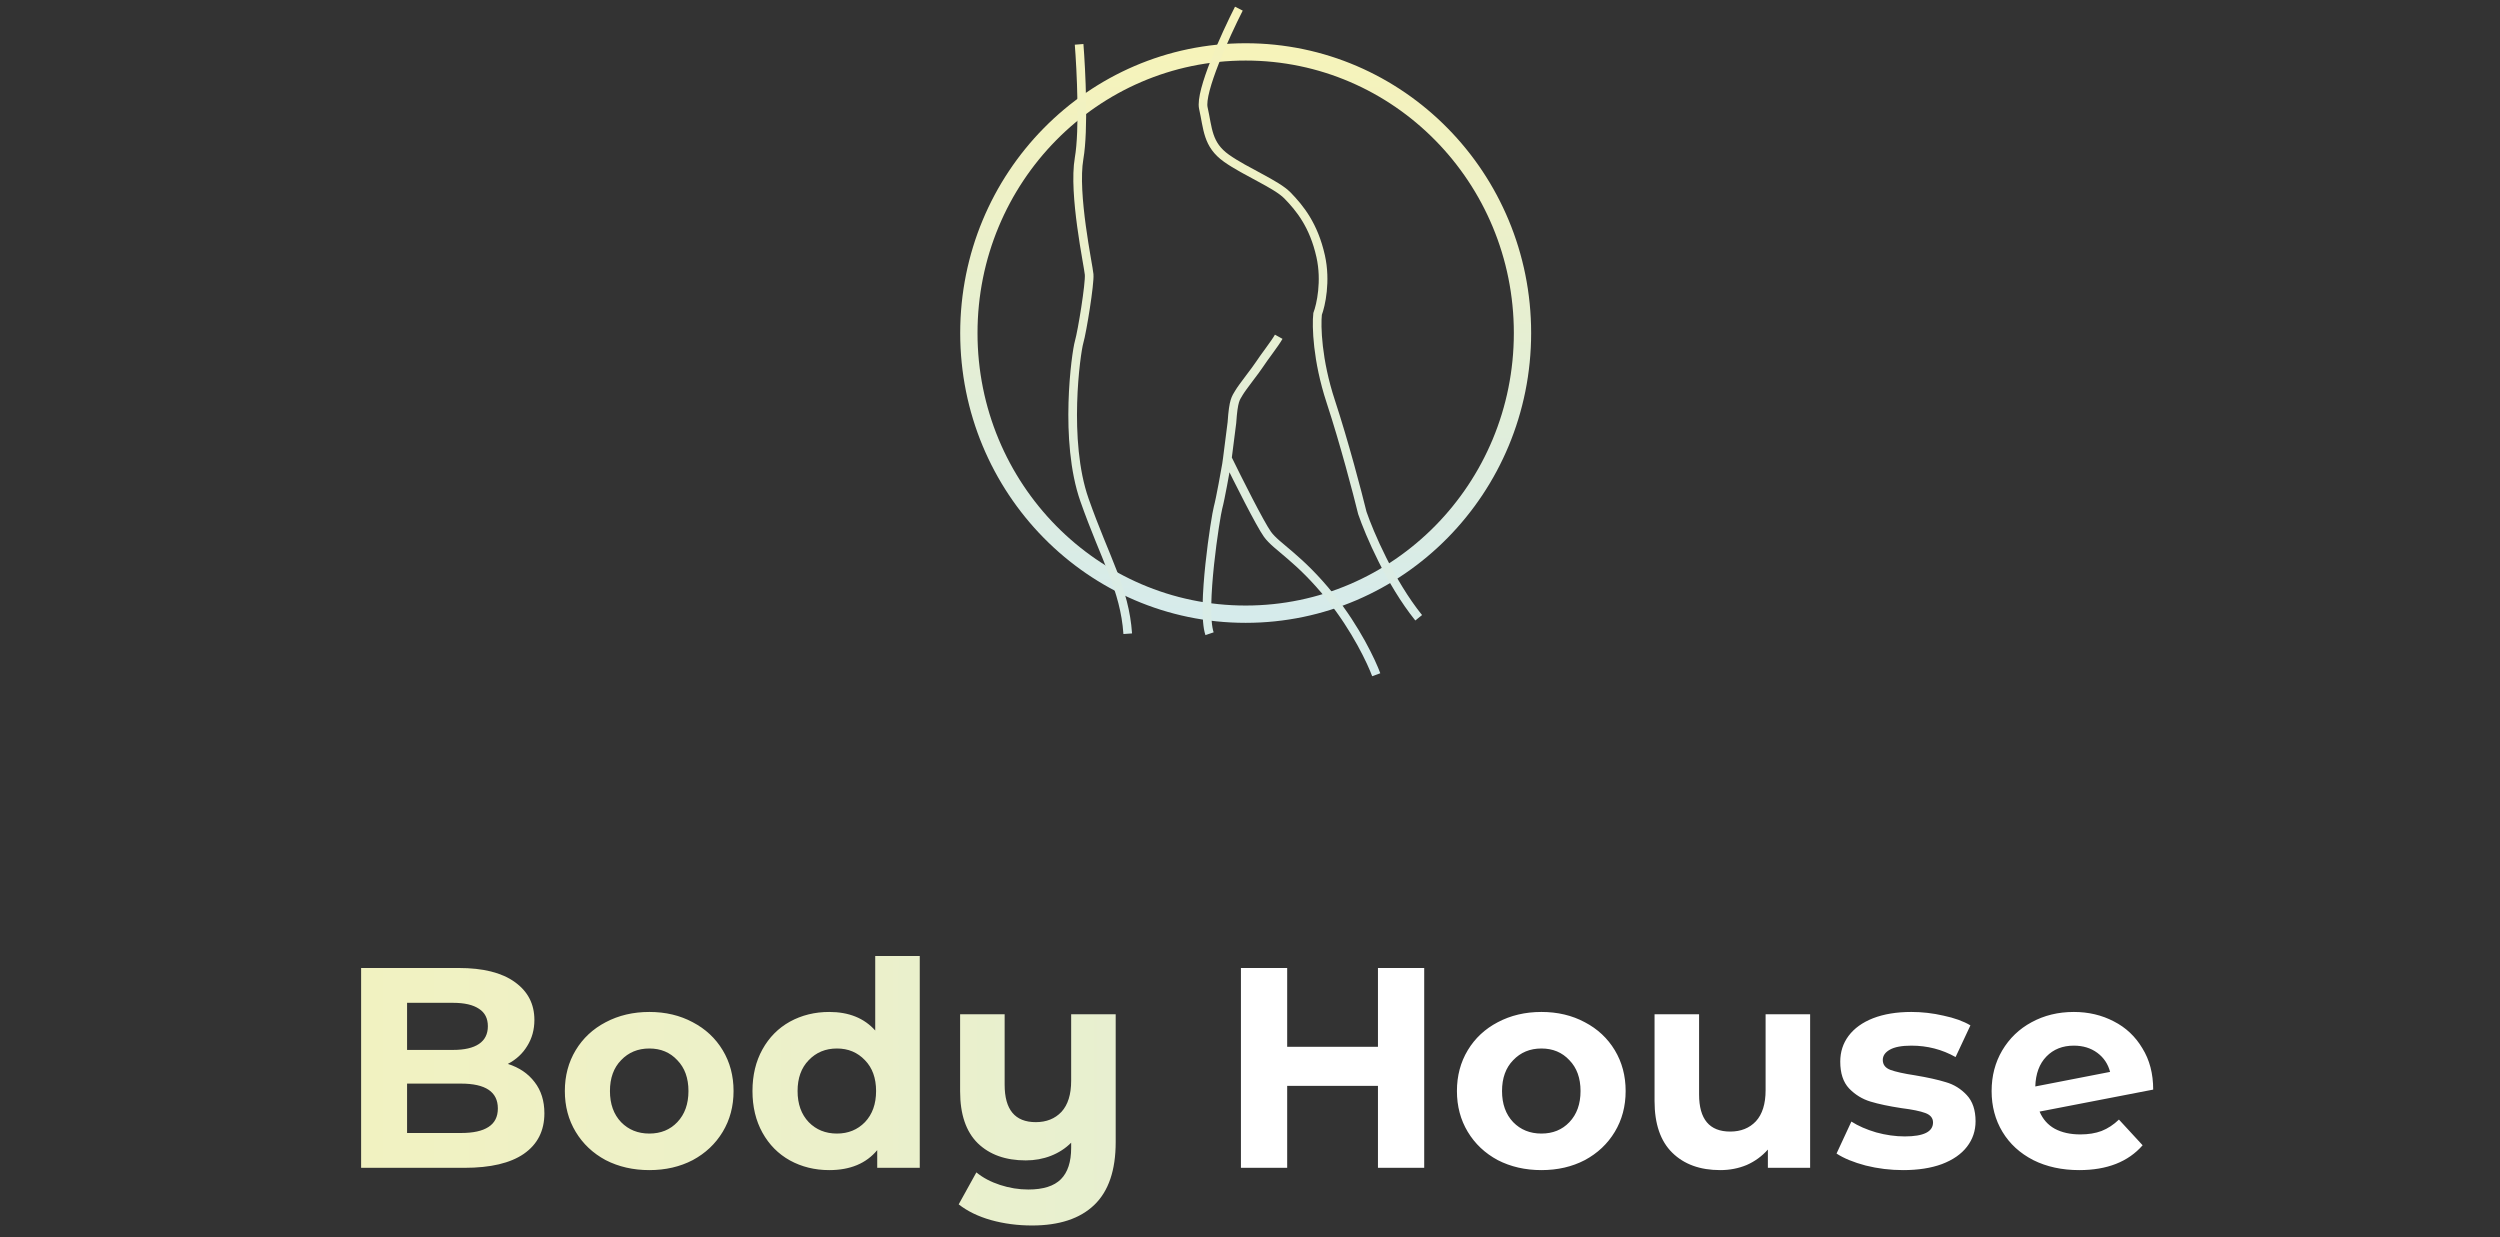 <svg width="289" height="143" viewBox="0 0 289 143" fill="none" xmlns="http://www.w3.org/2000/svg">
<rect x="0" y="0" width="289" height="143" fill="#333333" stroke="none"/>
<path d="M58.707 122.988C60.027 123.406 61.061 124.11 61.809 125.1C62.557 126.068 62.931 127.267 62.931 128.697C62.931 130.721 62.139 132.283 60.555 133.383C58.993 134.461 56.705 135 53.691 135H41.745V111.9H53.031C55.847 111.9 58.003 112.439 59.499 113.517C61.017 114.595 61.776 116.058 61.776 117.906C61.776 119.028 61.501 120.029 60.951 120.909C60.423 121.789 59.675 122.482 58.707 122.988ZM47.058 115.926V121.371H52.371C53.691 121.371 54.692 121.14 55.374 120.678C56.056 120.216 56.397 119.534 56.397 118.632C56.397 117.73 56.056 117.059 55.374 116.619C54.692 116.157 53.691 115.926 52.371 115.926H47.058ZM53.295 130.974C54.703 130.974 55.759 130.743 56.463 130.281C57.189 129.819 57.552 129.104 57.552 128.136C57.552 126.222 56.133 125.265 53.295 125.265H47.058V130.974H53.295ZM75.064 135.264C73.194 135.264 71.511 134.879 70.015 134.109C68.541 133.317 67.386 132.228 66.55 130.842C65.714 129.456 65.296 127.883 65.296 126.123C65.296 124.363 65.714 122.79 66.55 121.404C67.386 120.018 68.541 118.94 70.015 118.17C71.511 117.378 73.194 116.982 75.064 116.982C76.934 116.982 78.606 117.378 80.08 118.17C81.554 118.94 82.709 120.018 83.545 121.404C84.381 122.79 84.799 124.363 84.799 126.123C84.799 127.883 84.381 129.456 83.545 130.842C82.709 132.228 81.554 133.317 80.08 134.109C78.606 134.879 76.934 135.264 75.064 135.264ZM75.064 131.04C76.384 131.04 77.462 130.6 78.298 129.72C79.156 128.818 79.585 127.619 79.585 126.123C79.585 124.627 79.156 123.439 78.298 122.559C77.462 121.657 76.384 121.206 75.064 121.206C73.744 121.206 72.655 121.657 71.797 122.559C70.939 123.439 70.51 124.627 70.51 126.123C70.51 127.619 70.939 128.818 71.797 129.72C72.655 130.6 73.744 131.04 75.064 131.04ZM106.324 110.514V135H101.407V132.954C100.131 134.494 98.283 135.264 95.863 135.264C94.191 135.264 92.673 134.89 91.309 134.142C89.967 133.394 88.911 132.327 88.141 130.941C87.371 129.555 86.986 127.949 86.986 126.123C86.986 124.297 87.371 122.691 88.141 121.305C88.911 119.919 89.967 118.852 91.309 118.104C92.673 117.356 94.191 116.982 95.863 116.982C98.129 116.982 99.9 117.697 101.176 119.127V110.514H106.324ZM96.754 131.04C98.052 131.04 99.13 130.6 99.988 129.72C100.846 128.818 101.275 127.619 101.275 126.123C101.275 124.627 100.846 123.439 99.988 122.559C99.13 121.657 98.052 121.206 96.754 121.206C95.434 121.206 94.345 121.657 93.487 122.559C92.629 123.439 92.2 124.627 92.2 126.123C92.2 127.619 92.629 128.818 93.487 129.72C94.345 130.6 95.434 131.04 96.754 131.04ZM128.974 117.246V132.03C128.974 135.286 128.149 137.706 126.499 139.29C124.849 140.874 122.451 141.666 119.305 141.666C117.633 141.666 116.049 141.457 114.553 141.039C113.079 140.621 111.836 140.016 110.824 139.224L112.87 135.528C113.618 136.144 114.531 136.628 115.609 136.98C116.687 137.332 117.776 137.508 118.876 137.508C120.592 137.508 121.846 137.112 122.638 136.32C123.43 135.528 123.826 134.318 123.826 132.69V132.096C123.166 132.756 122.385 133.262 121.483 133.614C120.581 133.966 119.613 134.142 118.579 134.142C116.247 134.142 114.399 133.482 113.035 132.162C111.671 130.82 110.989 128.818 110.989 126.156V117.246H116.137V125.397C116.137 128.279 117.336 129.72 119.734 129.72C120.966 129.72 121.956 129.324 122.704 128.532C123.452 127.718 123.826 126.519 123.826 124.935V117.246H128.974Z" fill="url(#paint0_linear_277_1340)"/>
<path d="M164.638 111.9V135H159.292V125.529H148.798V135H143.452V111.9H148.798V121.008H159.292V111.9H164.638ZM178.189 135.264C176.319 135.264 174.636 134.879 173.14 134.109C171.666 133.317 170.511 132.228 169.675 130.842C168.839 129.456 168.421 127.883 168.421 126.123C168.421 124.363 168.839 122.79 169.675 121.404C170.511 120.018 171.666 118.94 173.14 118.17C174.636 117.378 176.319 116.982 178.189 116.982C180.059 116.982 181.731 117.378 183.205 118.17C184.679 118.94 185.834 120.018 186.67 121.404C187.506 122.79 187.924 124.363 187.924 126.123C187.924 127.883 187.506 129.456 186.67 130.842C185.834 132.228 184.679 133.317 183.205 134.109C181.731 134.879 180.059 135.264 178.189 135.264ZM178.189 131.04C179.509 131.04 180.587 130.6 181.423 129.72C182.281 128.818 182.71 127.619 182.71 126.123C182.71 124.627 182.281 123.439 181.423 122.559C180.587 121.657 179.509 121.206 178.189 121.206C176.869 121.206 175.78 121.657 174.922 122.559C174.064 123.439 173.635 124.627 173.635 126.123C173.635 127.619 174.064 128.818 174.922 129.72C175.78 130.6 176.869 131.04 178.189 131.04ZM209.251 117.246V135H204.367V132.888C203.685 133.658 202.871 134.252 201.925 134.67C200.979 135.066 199.956 135.264 198.856 135.264C196.524 135.264 194.676 134.593 193.312 133.251C191.948 131.909 191.266 129.918 191.266 127.278V117.246H196.414V126.519C196.414 129.379 197.613 130.809 200.011 130.809C201.243 130.809 202.233 130.413 202.981 129.621C203.729 128.807 204.103 127.608 204.103 126.024V117.246H209.251ZM219.993 135.264C218.519 135.264 217.078 135.088 215.67 134.736C214.262 134.362 213.14 133.9 212.304 133.35L214.02 129.654C214.812 130.16 215.769 130.578 216.891 130.908C218.013 131.216 219.113 131.37 220.191 131.37C222.369 131.37 223.458 130.831 223.458 129.753C223.458 129.247 223.161 128.884 222.567 128.664C221.973 128.444 221.06 128.257 219.828 128.103C218.376 127.883 217.177 127.63 216.231 127.344C215.285 127.058 214.46 126.552 213.756 125.826C213.074 125.1 212.733 124.066 212.733 122.724C212.733 121.602 213.052 120.612 213.69 119.754C214.35 118.874 215.296 118.192 216.528 117.708C217.782 117.224 219.256 116.982 220.95 116.982C222.204 116.982 223.447 117.125 224.679 117.411C225.933 117.675 226.967 118.049 227.781 118.533L226.065 122.196C224.503 121.316 222.798 120.876 220.95 120.876C219.85 120.876 219.025 121.03 218.475 121.338C217.925 121.646 217.65 122.042 217.65 122.526C217.65 123.076 217.947 123.461 218.541 123.681C219.135 123.901 220.081 124.11 221.379 124.308C222.831 124.55 224.019 124.814 224.943 125.1C225.867 125.364 226.67 125.859 227.352 126.585C228.034 127.311 228.375 128.323 228.375 129.621C228.375 130.721 228.045 131.7 227.385 132.558C226.725 133.416 225.757 134.087 224.481 134.571C223.227 135.033 221.731 135.264 219.993 135.264ZM240.494 131.139C241.418 131.139 242.232 131.007 242.936 130.743C243.662 130.457 244.333 130.017 244.949 129.423L247.688 132.393C246.016 134.307 243.574 135.264 240.362 135.264C238.36 135.264 236.589 134.879 235.049 134.109C233.509 133.317 232.321 132.228 231.485 130.842C230.649 129.456 230.231 127.883 230.231 126.123C230.231 124.385 230.638 122.823 231.452 121.437C232.288 120.029 233.421 118.94 234.851 118.17C236.303 117.378 237.931 116.982 239.735 116.982C241.429 116.982 242.969 117.345 244.355 118.071C245.741 118.775 246.841 119.809 247.655 121.173C248.491 122.515 248.909 124.11 248.909 125.958L235.775 128.499C236.149 129.379 236.732 130.039 237.524 130.479C238.338 130.919 239.328 131.139 240.494 131.139ZM239.735 120.876C238.437 120.876 237.381 121.294 236.567 122.13C235.753 122.966 235.324 124.121 235.28 125.595L243.926 123.912C243.684 122.988 243.189 122.251 242.441 121.701C241.693 121.151 240.791 120.876 239.735 120.876Z" fill="white"/>
<ellipse cx="144" cy="38.5" rx="32" ry="32.5" stroke="url(#paint1_linear_277_1340)" stroke-width="2"/>
<path d="M147.821 38.929C147.4 39.688 146.068 41.388 145.622 42.09C145.175 42.792 143.621 44.724 143.213 45.426C142.856 46.041 142.588 46.217 142.41 48.851C142.275 49.936 142.027 51.902 141.884 52.977M139.823 73.259C138.841 70.362 140.536 59.65 140.804 58.684C141.072 57.718 141.696 54.206 141.785 53.68C141.803 53.577 141.838 53.323 141.884 52.977M124.745 5.127C124.983 8.141 125.316 14.995 124.745 18.297C124.031 22.423 125.816 30.676 125.905 31.73C125.994 32.783 125.102 38.315 124.745 39.544C124.388 40.773 122.961 50.958 125.37 57.806C127.778 64.654 130.009 68.079 130.366 73.259M143.213 1C141.666 4.044 138.681 10.605 139.109 12.502C139.644 14.872 139.555 16.716 141.785 18.297C144.016 19.877 147.553 21.282 148.833 22.599C150.253 24.059 151.867 26.023 152.67 29.623C153.312 32.502 152.699 35.271 152.313 36.295C152.164 37.671 152.259 41.616 153.829 46.392C155.4 51.169 156.922 56.987 157.487 59.299C158.29 61.64 160.717 67.341 164 71.415M141.884 52.977C143.07 55.406 145.657 60.563 146.514 61.757C147.584 63.25 150.172 64.479 153.829 69.044C156.756 72.697 158.558 76.537 159.093 78" stroke="url(#paint2_linear_277_1340)"/>
<defs>
<linearGradient id="paint0_linear_277_1340" x1="0" y1="123" x2="289" y2="123" gradientUnits="userSpaceOnUse">
<stop stop-color="#F6F3BA"/>
<stop offset="1" stop-color="#D6EBEB"/>
</linearGradient>
<linearGradient id="paint1_linear_277_1340" x1="144" y1="6" x2="144" y2="71" gradientUnits="userSpaceOnUse">
<stop stop-color="#F6F3BA"/>
<stop offset="1" stop-color="#D6EBEB"/>
</linearGradient>
<linearGradient id="paint2_linear_277_1340" x1="144" y1="1" x2="144" y2="78" gradientUnits="userSpaceOnUse">
<stop stop-color="#F6F3BA"/>
<stop offset="1" stop-color="#D6EBEB"/>
</linearGradient>
</defs>
</svg>
